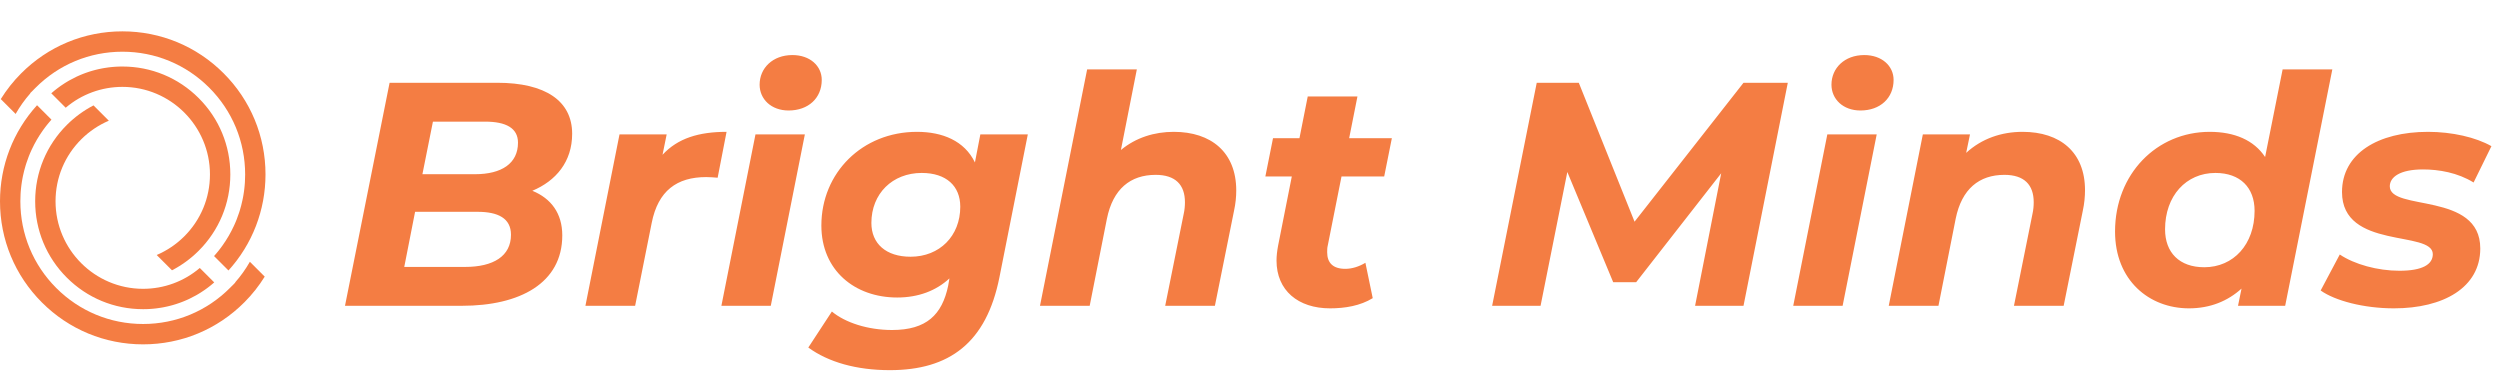 <svg width="466" height="72" viewBox="0 0 466 72" fill="none" xmlns="http://www.w3.org/2000/svg">
<path d="M46.576 48.793C45.798 50.164 44.878 51.454 43.832 52.639L43.861 52.668L42.891 53.643C38.565 57.994 32.804 60.392 26.669 60.392C20.56 60.392 14.815 58.012 10.495 53.692C6.175 49.372 3.795 43.627 3.795 37.518C3.795 37.068 3.809 36.609 3.836 36.155C3.839 36.093 3.843 36.03 3.847 35.965L3.849 35.947C3.851 35.906 3.854 35.864 3.857 35.822L3.858 35.801C3.865 35.708 3.873 35.613 3.882 35.518C3.888 35.441 3.895 35.358 3.904 35.276C3.916 35.154 3.929 35.03 3.942 34.907C3.95 34.835 3.958 34.755 3.969 34.677C3.98 34.576 3.996 34.463 4.011 34.351C4.02 34.287 4.029 34.227 4.038 34.165C4.052 34.062 4.07 33.947 4.089 33.833C4.099 33.772 4.11 33.705 4.121 33.639C4.13 33.584 4.14 33.526 4.151 33.47C4.163 33.397 4.178 33.313 4.194 33.231C4.207 33.16 4.223 33.081 4.238 33.003C4.256 32.913 4.274 32.824 4.294 32.733C4.425 32.109 4.586 31.483 4.771 30.873L4.776 30.857C4.8 30.777 4.824 30.695 4.85 30.616C4.871 30.548 4.893 30.478 4.916 30.408C5.046 30.009 5.19 29.605 5.343 29.215C5.364 29.161 5.386 29.103 5.409 29.047C5.433 28.986 5.457 28.924 5.484 28.861C5.514 28.785 5.548 28.702 5.584 28.618C5.61 28.555 5.64 28.485 5.671 28.415L5.685 28.383C5.727 28.288 5.769 28.193 5.811 28.098C5.843 28.027 5.875 27.959 5.908 27.888C6.485 26.644 7.184 25.441 7.985 24.312L8.114 24.133C8.205 24.008 8.296 23.885 8.387 23.764C8.431 23.707 8.476 23.645 8.523 23.586C8.624 23.457 8.725 23.329 8.826 23.202C8.885 23.129 8.946 23.054 9.008 22.981C9.063 22.912 9.126 22.839 9.188 22.765C9.249 22.692 9.312 22.619 9.376 22.547C9.446 22.466 9.518 22.383 9.59 22.302L6.904 19.615C2.448 24.522 0 30.858 0 37.518C0 44.642 2.774 51.339 7.811 56.376C12.849 61.413 19.544 64.187 26.669 64.187C33.815 64.187 40.528 61.397 45.568 56.332C47.006 54.888 48.274 53.285 49.344 51.562L46.576 48.793Z" fill="#F47D43"/>
<path d="M12.447 51.74C16.245 55.538 21.296 57.631 26.669 57.631C26.837 57.631 27.005 57.628 27.175 57.624C27.259 57.623 27.34 57.62 27.423 57.617H27.435C27.559 57.611 27.682 57.606 27.806 57.599C27.905 57.593 28.003 57.588 28.1 57.581C28.151 57.577 28.194 57.574 28.235 57.572L28.302 57.566C28.392 57.559 28.484 57.551 28.575 57.541C28.656 57.534 28.732 57.527 28.809 57.519C28.865 57.513 28.914 57.508 28.96 57.502L29.062 57.491C29.128 57.483 29.194 57.475 29.262 57.465C29.51 57.435 29.755 57.399 29.993 57.359C30.06 57.348 30.127 57.336 30.193 57.325L30.215 57.321C30.268 57.311 30.32 57.303 30.372 57.293L30.398 57.288C30.467 57.275 30.536 57.261 30.603 57.248C30.785 57.212 30.961 57.176 31.137 57.136C31.256 57.11 31.374 57.081 31.491 57.052L31.506 57.048C31.536 57.041 31.565 57.034 31.596 57.026C31.684 57.004 31.762 56.983 31.841 56.963C31.91 56.945 31.974 56.928 32.038 56.91C32.094 56.895 32.143 56.882 32.191 56.868C32.238 56.854 32.275 56.844 32.31 56.834L32.338 56.825C32.388 56.812 32.437 56.796 32.486 56.781C32.569 56.756 32.642 56.734 32.714 56.711C32.772 56.693 32.824 56.677 32.877 56.66C33.047 56.605 33.213 56.548 33.38 56.489C33.427 56.473 33.471 56.458 33.514 56.441L33.547 56.43C33.606 56.41 33.658 56.391 33.709 56.37C33.791 56.339 33.866 56.312 33.94 56.282C34.004 56.258 34.057 56.237 34.111 56.215C34.214 56.174 34.306 56.137 34.4 56.098L34.68 55.979C34.768 55.941 34.853 55.904 34.936 55.866C34.985 55.844 35.027 55.825 35.069 55.805L35.109 55.787C35.177 55.756 35.247 55.723 35.316 55.69C35.739 55.489 36.156 55.271 36.559 55.043C36.603 55.018 36.644 54.993 36.685 54.97C36.779 54.916 36.871 54.861 36.964 54.807L37.423 54.524C37.627 54.394 37.837 54.255 38.064 54.1C38.126 54.055 38.189 54.011 38.251 53.968L38.277 53.95C38.324 53.916 38.37 53.883 38.416 53.849L38.43 53.84C38.464 53.815 38.498 53.79 38.532 53.765L38.544 53.755C38.602 53.714 38.66 53.671 38.716 53.629C38.781 53.581 38.843 53.534 38.903 53.487C38.946 53.454 38.982 53.425 39.019 53.396L39.061 53.363C39.125 53.314 39.188 53.263 39.252 53.212C39.318 53.159 39.381 53.107 39.444 53.055L39.461 53.041C39.582 52.942 39.702 52.84 39.822 52.735C39.857 52.704 39.894 52.672 39.932 52.64L37.242 49.95C34.297 52.46 30.564 53.835 26.67 53.835C17.672 53.835 10.353 46.516 10.353 37.518C10.353 33.133 12.068 29.017 15.182 25.93C16.644 24.482 18.394 23.306 20.284 22.5L17.431 19.647C15.613 20.59 13.953 21.802 12.492 23.254C8.665 27.058 6.557 32.123 6.557 37.518C6.556 42.891 8.649 47.942 12.447 51.74Z" fill="#F47D43"/>
<path d="M49.489 32.512C49.489 25.389 46.715 18.693 41.678 13.656C36.641 8.619 29.945 5.845 22.82 5.845C15.674 5.845 8.961 8.634 3.921 13.7C2.483 15.143 1.215 16.747 0.145 18.47L2.914 21.239C3.691 19.868 4.613 18.578 5.657 17.392L5.629 17.363L6.599 16.389C10.925 12.035 16.686 9.639 22.82 9.639C28.93 9.639 34.675 12.019 38.995 16.339C43.315 20.659 45.695 26.403 45.695 32.512C45.695 32.965 45.681 33.423 45.654 33.876C45.651 33.937 45.647 34.002 45.643 34.066C45.64 34.112 45.636 34.159 45.633 34.207L45.632 34.229C45.625 34.324 45.616 34.419 45.608 34.513C45.602 34.591 45.595 34.675 45.586 34.758C45.574 34.876 45.561 35.001 45.548 35.125C45.539 35.197 45.531 35.275 45.52 35.355C45.509 35.456 45.494 35.569 45.479 35.681C45.469 35.745 45.461 35.805 45.451 35.866C45.438 35.97 45.419 36.085 45.4 36.199C45.391 36.259 45.38 36.325 45.368 36.393C45.359 36.449 45.349 36.506 45.338 36.562C45.327 36.635 45.311 36.719 45.295 36.801C45.282 36.872 45.267 36.951 45.25 37.029C45.234 37.117 45.216 37.208 45.195 37.299C45.063 37.922 44.903 38.55 44.719 39.159C44.692 39.244 44.667 39.33 44.639 39.416C44.618 39.484 44.596 39.553 44.573 39.624C44.442 40.026 44.299 40.428 44.146 40.817C44.126 40.871 44.103 40.927 44.082 40.984C44.057 41.046 44.032 41.108 44.006 41.171C43.976 41.247 43.94 41.331 43.905 41.413C43.879 41.477 43.849 41.547 43.819 41.617L43.805 41.649C43.762 41.744 43.721 41.839 43.678 41.932C43.646 42.003 43.615 42.073 43.582 42.142C43.005 43.386 42.306 44.591 41.504 45.718L41.376 45.897C41.284 46.024 41.193 46.147 41.102 46.266C41.058 46.324 41.013 46.386 40.965 46.445C40.865 46.575 40.764 46.703 40.663 46.829C40.603 46.902 40.543 46.978 40.481 47.051C40.429 47.116 40.371 47.184 40.313 47.253L40.302 47.266C40.239 47.338 40.177 47.413 40.113 47.484C40.043 47.566 39.972 47.648 39.899 47.73L42.585 50.417C47.041 45.509 49.489 39.174 49.489 32.512Z" fill="#F47D43"/>
<path d="M29.206 47.532L32.059 50.384C33.878 49.441 35.538 48.23 36.999 46.777C40.826 42.973 42.933 37.907 42.933 32.512C42.933 27.14 40.841 22.089 37.042 18.291C33.244 14.493 28.193 12.4 22.82 12.4C22.652 12.4 22.484 12.403 22.315 12.407C22.231 12.408 22.148 12.41 22.067 12.414H22.055C21.931 12.42 21.808 12.425 21.684 12.432C21.585 12.438 21.487 12.443 21.39 12.45C21.338 12.453 21.296 12.457 21.255 12.459L21.186 12.465C21.098 12.472 21.005 12.48 20.915 12.488C20.833 12.496 20.758 12.504 20.68 12.512C20.624 12.517 20.576 12.523 20.528 12.528L20.449 12.537C20.439 12.538 20.431 12.54 20.423 12.541C20.357 12.548 20.293 12.556 20.228 12.564C19.98 12.596 19.735 12.631 19.496 12.672C19.429 12.682 19.363 12.693 19.297 12.706L19.275 12.71C19.223 12.718 19.173 12.728 19.124 12.737L19.09 12.743C19.024 12.755 18.958 12.768 18.892 12.782C18.705 12.817 18.529 12.854 18.352 12.894C18.234 12.921 18.116 12.95 17.999 12.978L17.983 12.982C17.953 12.988 17.924 12.996 17.894 13.003C17.806 13.025 17.727 13.046 17.649 13.066C17.581 13.084 17.517 13.101 17.452 13.12C17.396 13.135 17.347 13.149 17.298 13.162C17.251 13.176 17.215 13.186 17.179 13.197L17.152 13.205C17.102 13.219 17.053 13.233 17.003 13.249C16.921 13.273 16.848 13.296 16.776 13.319C16.718 13.337 16.666 13.354 16.612 13.37C16.443 13.425 16.276 13.482 16.11 13.541C16.064 13.556 16.023 13.571 15.981 13.586L15.942 13.6C15.886 13.621 15.836 13.639 15.785 13.658C15.698 13.69 15.624 13.719 15.55 13.748C15.488 13.771 15.434 13.793 15.379 13.815C15.276 13.855 15.184 13.893 15.09 13.932L14.811 14.052C14.722 14.089 14.638 14.126 14.555 14.165C14.507 14.187 14.463 14.206 14.421 14.225L14.381 14.243C14.313 14.275 14.243 14.308 14.174 14.341C13.752 14.542 13.333 14.759 12.931 14.988C12.886 15.013 12.846 15.036 12.805 15.061C12.716 15.112 12.629 15.163 12.542 15.215L12.251 15.392C12.192 15.428 12.129 15.468 12.067 15.507C11.862 15.636 11.652 15.776 11.428 15.931C11.37 15.971 11.312 16.011 11.256 16.051L11.219 16.077C11.166 16.114 11.12 16.147 11.073 16.182L11.054 16.195C11.022 16.219 10.99 16.242 10.959 16.266L10.947 16.276C10.889 16.317 10.831 16.36 10.774 16.402C10.71 16.45 10.649 16.497 10.588 16.544C10.544 16.577 10.509 16.606 10.473 16.634L10.429 16.668C10.366 16.717 10.302 16.767 10.239 16.819C10.167 16.876 10.098 16.933 10.029 16.99C9.907 17.089 9.789 17.191 9.669 17.296C9.632 17.327 9.596 17.359 9.558 17.39L12.248 20.081C15.193 17.571 18.927 16.194 22.82 16.194C31.818 16.194 39.137 23.515 39.137 32.512C39.137 36.898 37.422 41.012 34.308 44.1C32.847 45.549 31.097 46.725 29.206 47.532Z" fill="#F47D43"/>
<path d="M99.226 35.561C102.73 36.987 104.809 39.778 104.809 43.876C104.809 52.783 96.91 57 86.102 57H64.307L72.621 15.429H92.694C101.661 15.429 106.65 18.814 106.65 24.931C106.65 30.157 103.621 33.72 99.226 35.561ZM90.437 22.674H80.698L78.738 32.473H88.537C93.525 32.473 96.554 30.454 96.554 26.594C96.554 23.862 94.297 22.674 90.437 22.674ZM86.696 49.755C91.981 49.755 95.247 47.736 95.247 43.757C95.247 40.669 92.812 39.481 89.012 39.481H77.372L75.353 49.755H86.696ZM123.495 28.851C126.345 25.763 130.265 24.575 135.431 24.575L133.769 33.127C132.937 33.067 132.403 33.008 131.631 33.008C126.167 33.008 122.663 35.561 121.475 41.559L118.387 57H109.123L115.477 25.05H124.267L123.495 28.851ZM146.997 20.596C143.731 20.596 141.593 18.458 141.593 15.786C141.593 12.697 144.028 10.263 147.71 10.263C150.976 10.263 153.174 12.282 153.174 14.895C153.174 18.28 150.679 20.596 146.997 20.596ZM134.467 57L140.821 25.05H150.026L143.672 57H134.467ZM182.737 25.05H191.585L186.3 51.655C183.865 63.948 176.917 68.996 165.871 68.996C159.635 68.996 154.409 67.511 150.668 64.78L155.062 58.069C157.557 60.148 161.773 61.513 166.286 61.513C172.7 61.513 175.61 58.663 176.739 53.259L176.976 51.893C174.482 54.209 171.156 55.456 167.237 55.456C159.338 55.456 153.103 50.408 153.103 42.035C153.103 32.236 160.704 24.575 170.919 24.575C175.67 24.575 179.767 26.238 181.727 30.276L182.737 25.05ZM169.731 47.854C175.135 47.854 178.995 43.994 178.995 38.531C178.995 34.671 176.382 32.236 171.809 32.236C166.346 32.236 162.426 36.096 162.426 41.559C162.426 45.42 165.158 47.854 169.731 47.854ZM218.796 24.575C225.744 24.575 230.436 28.376 230.436 35.502C230.436 36.69 230.317 37.937 230.02 39.303L226.457 57H217.192L220.637 39.897C220.815 39.125 220.874 38.353 220.874 37.699C220.874 34.433 219.093 32.592 215.411 32.592C210.719 32.592 207.453 35.205 206.325 40.787L203.118 57H193.854L202.643 12.935H211.907L208.938 27.96C211.729 25.644 215.173 24.575 218.796 24.575ZM250.057 32.889L247.504 45.717C247.385 46.192 247.385 46.607 247.385 47.023C247.385 48.983 248.454 50.111 250.77 50.111C252.017 50.111 253.324 49.695 254.511 48.983L255.877 55.575C253.561 57 250.711 57.475 247.92 57.475C241.981 57.475 237.943 54.149 237.943 48.567C237.943 47.676 238.061 46.726 238.24 45.776L240.793 32.889H235.864L237.289 25.763H242.218L243.762 17.983H253.027L251.483 25.763H259.441L258.015 32.889H250.057ZM324.99 15.429H333.245L324.99 57H315.963L320.833 32.295L304.977 52.605H300.701L292.149 32.058L287.161 57H278.134L286.448 15.429H294.287L304.68 41.322L324.99 15.429ZM346.79 20.596C343.523 20.596 341.385 18.458 341.385 15.786C341.385 12.697 343.82 10.263 347.502 10.263C350.769 10.263 352.966 12.282 352.966 14.895C352.966 18.28 350.472 20.596 346.79 20.596ZM334.259 57L340.613 25.05H349.818L343.464 57H334.259ZM377.006 24.575C384.014 24.575 388.646 28.376 388.646 35.443C388.646 36.63 388.527 37.937 388.23 39.303L384.667 57H375.402L378.847 39.897C379.025 39.125 379.084 38.353 379.084 37.699C379.084 34.433 377.303 32.592 373.621 32.592C368.929 32.592 365.663 35.205 364.535 40.787L361.328 57H352.063L358.418 25.05H367.207L366.494 28.494C369.404 25.822 373.086 24.575 377.006 24.575ZM425.481 12.935H434.746L425.956 57H417.167L417.82 53.793C415.267 56.109 412 57.475 408.022 57.475C400.598 57.475 394.244 52.249 394.244 43.163C394.244 32.414 402.023 24.575 411.882 24.575C416.514 24.575 420.136 26.119 422.215 29.266L425.481 12.935ZM410.872 49.814C416.336 49.814 420.255 45.538 420.255 39.303C420.255 34.968 417.583 32.236 412.951 32.236C407.487 32.236 403.568 36.512 403.568 42.747C403.568 47.082 406.24 49.814 410.872 49.814ZM446.23 57.475C440.588 57.475 435.243 56.05 432.571 54.149L436.134 47.439C438.866 49.28 443.201 50.468 447.24 50.468C451.575 50.468 453.475 49.28 453.475 47.379C453.475 42.866 436.55 46.607 436.55 35.799C436.55 28.613 443.261 24.575 452.584 24.575C457.038 24.575 461.492 25.584 464.402 27.247L461.077 34.017C458.107 32.176 454.603 31.582 451.634 31.582C447.358 31.582 445.458 33.008 445.458 34.73C445.458 39.422 462.324 35.68 462.324 46.31C462.324 53.615 455.435 57.475 446.23 57.475Z" fill="#F47D43"/>
</svg>
